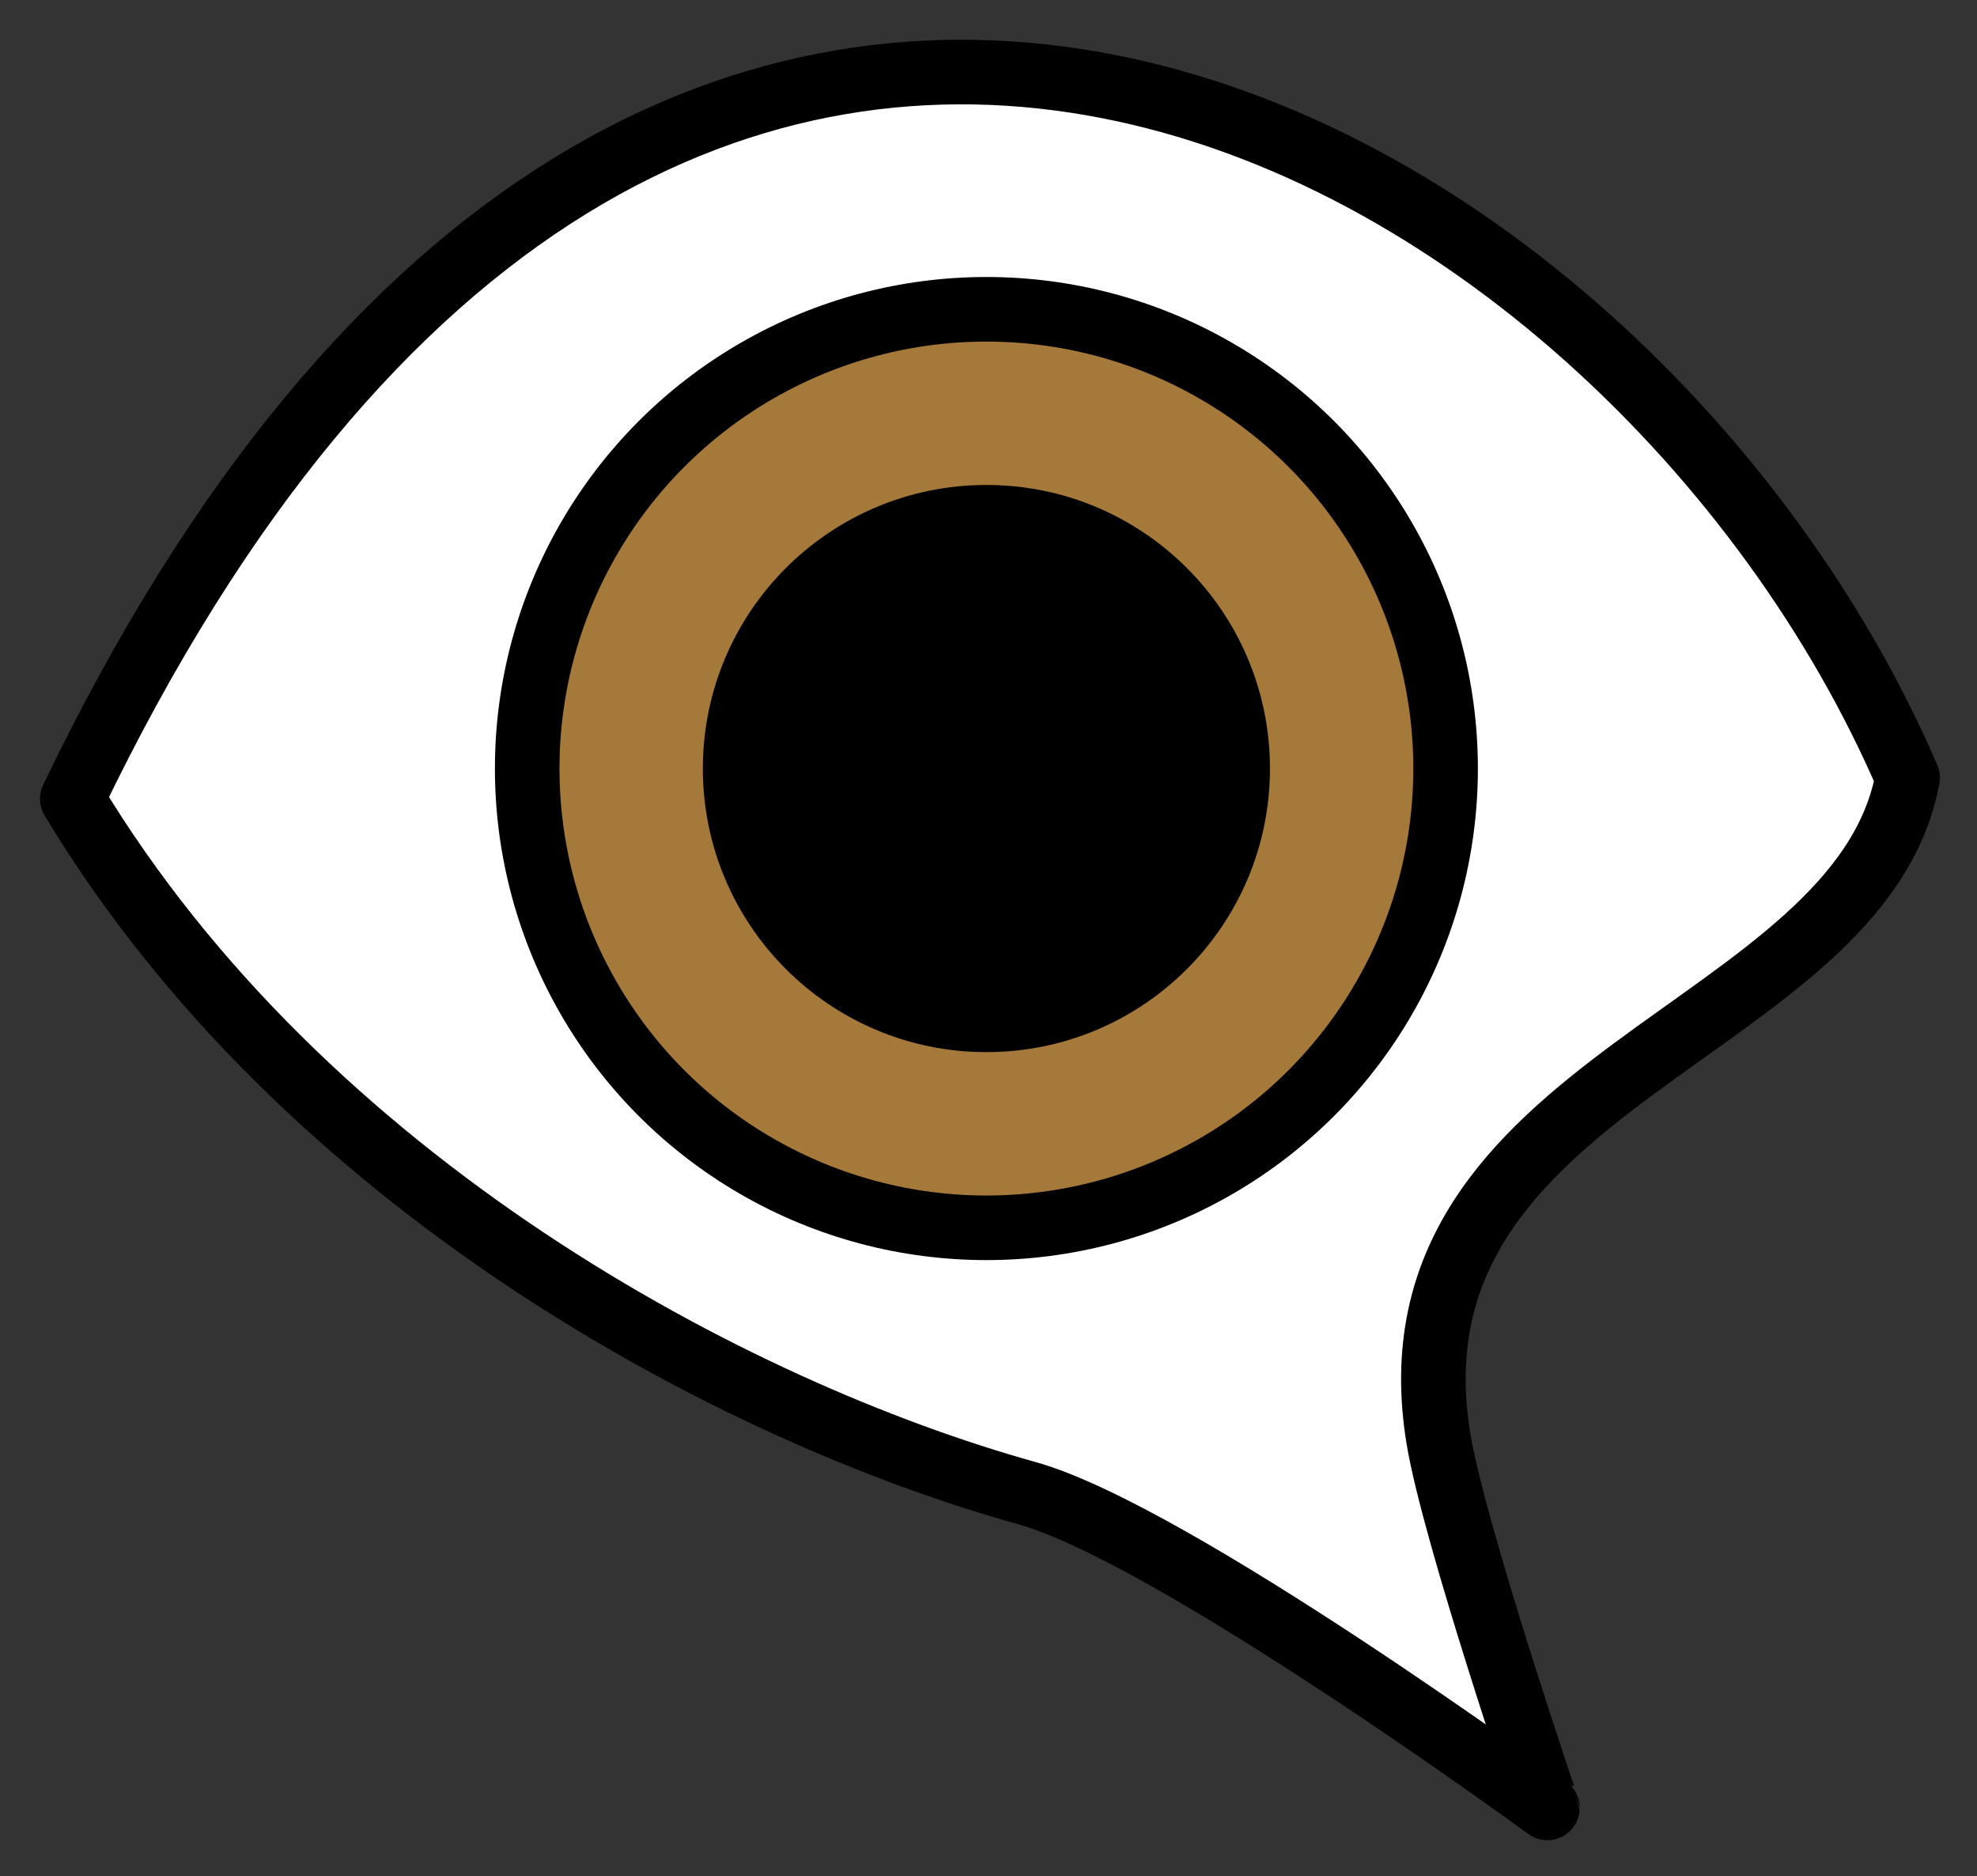<svg xmlns="http://www.w3.org/2000/svg" role="img" viewBox="5.45 6.70 61.23 58.10"><rect x="5.45" y="6.70" width="61.23" height="58.10" fill="#333333" stroke="none"/><title>1F441-FE0F-200D-1F5E8-FE0F.svg</title><path fill="#FFF" d="M7.688 31.438c7.188 11.938 20.472 18.965 29.562 21.5 4.538 1.265 16.125 9.75 16.125 9.75S50.483 54.192 50 51.25c-1.835-11.171 13.062-12.5 14.531-20.466C56 10.958 26-6.688 7.688 31.438z"/><circle cx="36" cy="30.5" r="14.222" fill="#A57939"/><g><path fill="none" stroke="#000" stroke-linecap="round" stroke-linejoin="round" stroke-miterlimit="10" stroke-width="2" d="M7.688 31.438c7.188 11.938 20.472 18.965 29.562 21.5 4.538 1.265 16.125 9.75 16.125 9.75S50.483 54.192 50 51.25c-1.835-11.171 13.062-12.5 14.531-20.466C56 10.958 26-6.688 7.688 31.438z"/><circle cx="36" cy="30.5" r="7.782"/><circle cx="36" cy="30.5" r="14.222" fill="none" stroke="#000" stroke-linecap="round" stroke-linejoin="round" stroke-miterlimit="10" stroke-width="2"/><circle cx="36" cy="30.5" r="7.782" fill="none" stroke="#000" stroke-linecap="round" stroke-linejoin="round" stroke-miterlimit="10" stroke-width="2"/></g></svg>